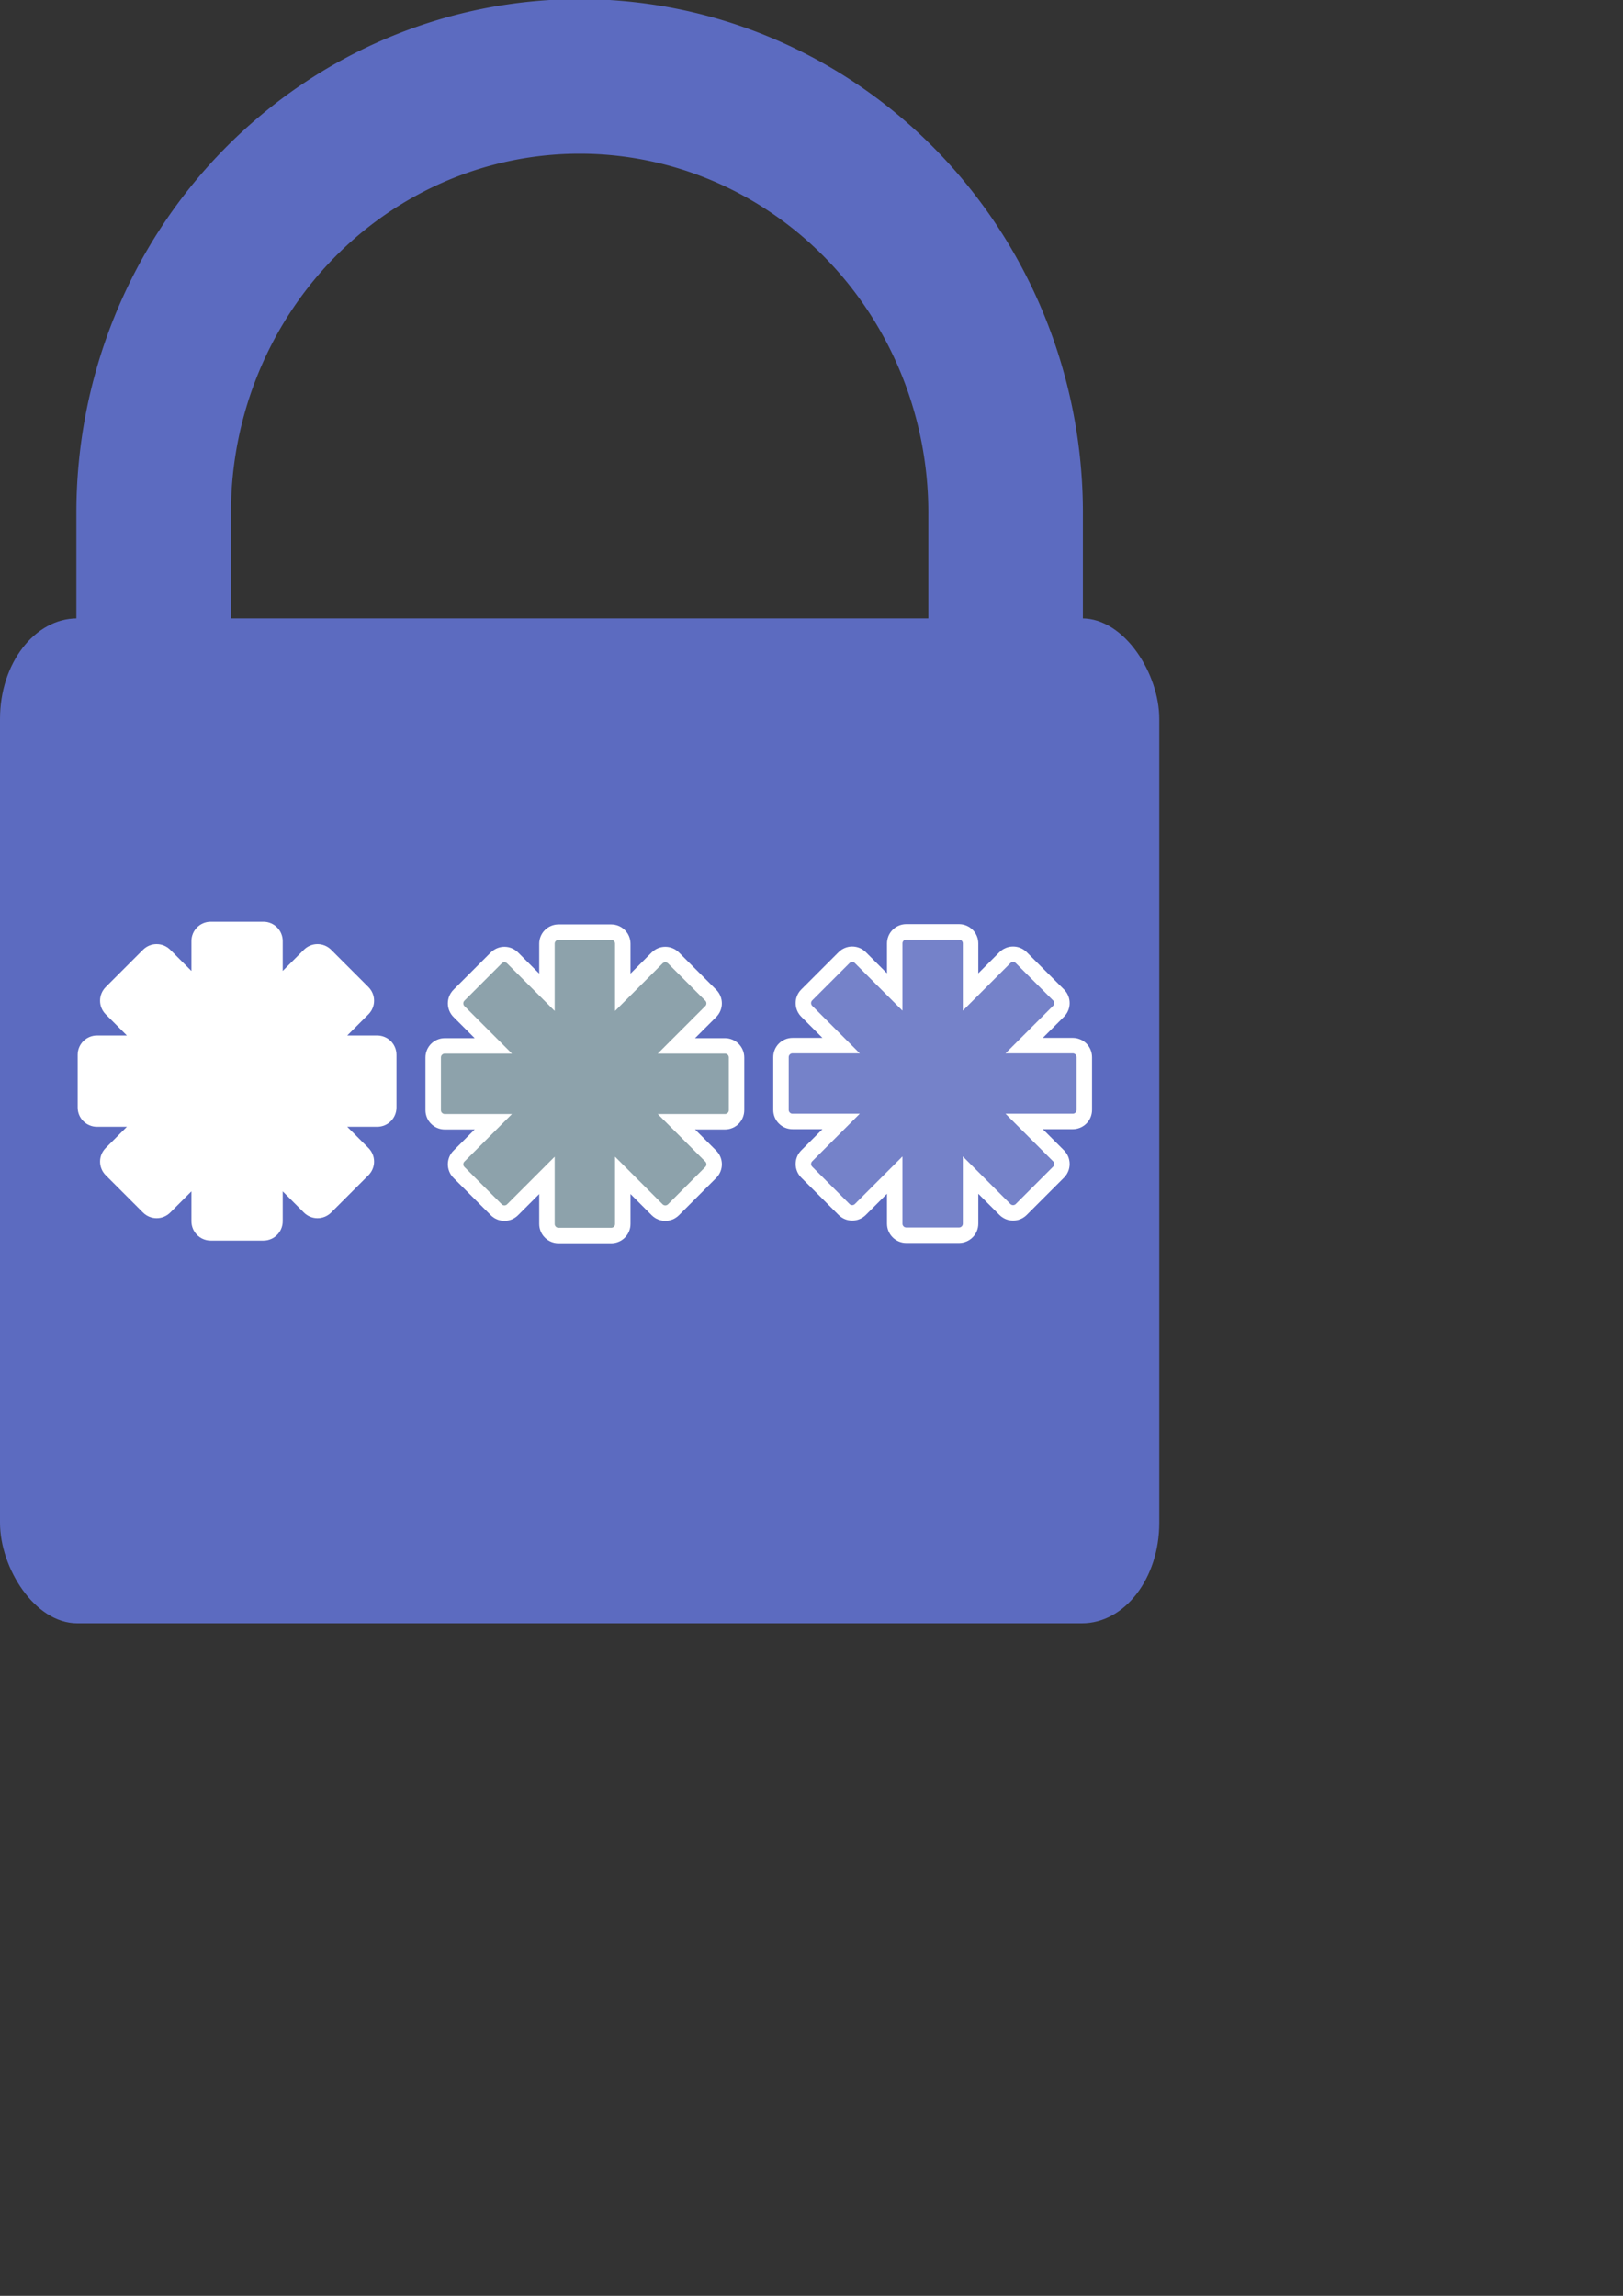 <?xml version="1.0" encoding="UTF-8" standalone="no"?>
<svg
   xmlns:dc="http://purl.org/dc/elements/1.1/"
   xmlns:cc="http://creativecommons.org/ns#"
   xmlns:rdf="http://www.w3.org/1999/02/22-rdf-syntax-ns#"
   xmlns:svg="http://www.w3.org/2000/svg"
   xmlns="http://www.w3.org/2000/svg"
   xmlns:sodipodi="http://sodipodi.sourceforge.net/DTD/sodipodi-0.dtd"
   xmlns:inkscape="http://www.inkscape.org/namespaces/inkscape"
   width="210mm"
   height="297mm"
   viewBox="0 0 210 297"
   version="1.1"
   id="svg8"
   inkscape:version="1.0.2 (e86c870879, 2021-01-15, custom)"
   sodipodi:docname="logo_light.svg"
   inkscape:export-filename="C:\Users\hidden\logo_dark.png"
   inkscape:export-xdpi="15.473302"
   inkscape:export-ydpi="15.473302">
  <rect x="0" y="0" width="210" height="297" fill="#333333" stroke="none"/>
  <defs
     id="defs2">
    <inkscape:perspective
       sodipodi:type="inkscape:persp3d"
       inkscape:vp_x="45.924106 : 137.16071 : 1"
       inkscape:vp_y="-1.8369094e-13 : 1000 : 0"
       inkscape:vp_z="179.95089 : 127.9003 : 1"
       inkscape:persp3d-origin="105 : 99 : 1"
       id="perspective33" />
  </defs>
  <sodipodi:namedview
     id="base"
     pagecolor="#ffffff"
     bordercolor="#666666"
     borderopacity="1.0"
     inkscape:pageopacity="0.0"
     inkscape:pageshadow="2"
     inkscape:zoom="0.70710678"
     inkscape:cx="148.2062"
     inkscape:cy="490.67287"
     inkscape:document-units="mm"
     inkscape:current-layer="layer1"
     inkscape:document-rotation="0"
     showgrid="false"
     inkscape:snap-bbox="false"
     showguides="false"
     inkscape:window-width="1920"
     inkscape:window-height="1027"
     inkscape:window-x="-8"
     inkscape:window-y="-8"
     inkscape:window-maximized="1" />
  <g
     inkscape:groupmode="layer"
     id="layer2"
     inkscape:label="Layer 2" />
  <g
     inkscape:label="Layer 1"
     inkscape:groupmode="layer"
     id="layer1">
    <path
       id="path146"
       style="fill:none;stroke:#5c6bc0;stroke-width:20;stroke-miterlimit:4;stroke-dasharray:none;stroke-opacity:1"
       d="M 75,9.883 A 55.117,56.435 0 0 0 19.883,66.318 a 55.117,56.435 0 0 0 5.08e-4,0.262 V 140.117 H 130.116 V 66.643 A 55.117,56.435 0 0 0 130.117,66.318 55.117,56.435 0 0 0 75,9.883 Z"
       inkscape:export-xdpi="15.473302"
       inkscape:export-ydpi="15.473302" />
    <rect
       style="fill:#5c6bc0;fill-opacity:1;fill-rule:evenodd;stroke-width:0.302"
       id="rect25"
       width="150"
       height="130"
       x="0"
       y="80"
       rx="10"
       ry="13"
       inkscape:export-xdpi="15.473302"
       inkscape:export-ydpi="15.473302" />
    <path
       id="rect1009"
       style="fill:#7582c9;fill-opacity:1;stroke:#ffffff;stroke-width:2;stroke-miterlimit:4;stroke-dasharray:none;stroke-opacity:1"
       d="m 117.267,120.549 c -0.83,0 -1.498,0.668 -1.498,1.498 v 6.282 l -4.442,-4.442 c -0.587,-0.587 -1.533,-0.587 -2.12,0 l -4.819,4.819 c -0.587,0.587 -0.587,1.532 0,2.12 l 4.442,4.442 h -6.282 c -0.83,0 -1.498,0.668 -1.498,1.498 v 6.816 c 0,0.83 0.668,1.498 1.498,1.498 h 6.282 l -4.442,4.442 c -0.587,0.587 -0.587,1.533 0,2.12 l 4.819,4.819 c 0.587,0.587 1.532,0.587 2.12,0 l 4.442,-4.442 v 6.282 c 0,0.83 0.668,1.498 1.498,1.498 h 6.816 c 0.83,0 1.498,-0.668 1.498,-1.498 v -6.282 l 4.442,4.442 c 0.587,0.587 1.532,0.587 2.12,0 l 4.819,-4.819 c 0.587,-0.587 0.587,-1.533 0,-2.12 l -4.442,-4.442 h 6.282 c 0.83,0 1.498,-0.668 1.498,-1.498 v -6.816 c 0,-0.83 -0.668,-1.498 -1.498,-1.498 h -6.282 l 4.442,-4.442 c 0.587,-0.587 0.587,-1.532 0,-2.12 l -4.819,-4.819 c -0.587,-0.587 -1.533,-0.587 -2.12,0 l -4.442,4.442 v -6.282 c 0,-0.83 -0.668,-1.498 -1.498,-1.498 z"
       inkscape:export-xdpi="15.473302"
       inkscape:export-ydpi="15.473302" />
    <path
       id="rect1009-4"
       style="fill:#8da2ab;fill-opacity:1;stroke:#ffffff;stroke-width:2;stroke-miterlimit:4;stroke-dasharray:none;stroke-opacity:1"
       d="m 72.267,120.585 c -0.83,0 -1.498,0.668 -1.498,1.498 v 6.282 l -4.442,-4.442 c -0.587,-0.587 -1.533,-0.587 -2.12,0 l -4.819,4.819 c -0.587,0.587 -0.587,1.532 0,2.12 l 4.442,4.442 h -6.282 c -0.83,0 -1.498,0.668 -1.498,1.498 v 6.816 c 0,0.83 0.668,1.498 1.498,1.498 h 6.282 l -4.442,4.442 c -0.587,0.587 -0.587,1.533 0,2.12 l 4.819,4.819 c 0.587,0.587 1.533,0.587 2.12,0 l 4.442,-4.442 v 6.282 c 0,0.83 0.668,1.498 1.498,1.498 h 6.816 c 0.83,0 1.498,-0.668 1.498,-1.498 v -6.282 l 4.442,4.442 c 0.587,0.587 1.532,0.587 2.12,0 l 4.819,-4.819 c 0.587,-0.587 0.587,-1.533 0,-2.12 l -4.442,-4.442 h 6.282 c 0.83,0 1.498,-0.668 1.498,-1.498 v -6.816 c 0,-0.83 -0.668,-1.498 -1.498,-1.498 h -6.282 l 4.442,-4.442 c 0.587,-0.587 0.587,-1.532 0,-2.12 l -4.819,-4.819 c -0.587,-0.587 -1.533,-0.587 -2.12,0 l -4.442,4.442 v -6.282 c 0,-0.83 -0.668,-1.498 -1.498,-1.498 z"
       inkscape:export-xdpi="15.473302"
       inkscape:export-ydpi="15.473302" />
    <path
       id="rect1009-6"
       style="fill:#ffffff;fill-opacity:1;stroke:#ffffff;stroke-width:2;stroke-miterlimit:4;stroke-dasharray:none;stroke-opacity:1"
       d="m 27.267,120.239 c -0.83,0 -1.498,0.668 -1.498,1.498 v 6.282 l -4.442,-4.442 c -0.587,-0.587 -1.533,-0.587 -2.12,0 l -4.819,4.819 c -0.587,0.587 -0.587,1.532 0,2.12 l 4.442,4.442 h -6.282 c -0.83,0 -1.498,0.668 -1.498,1.498 v 6.816 c 0,0.83 0.668,1.498 1.498,1.498 h 6.282 l -4.442,4.442 c -0.587,0.587 -0.587,1.533 0,2.12 l 4.819,4.819 c 0.587,0.587 1.533,0.587 2.12,0 l 4.442,-4.442 v 6.282 c 0,0.83 0.668,1.498 1.498,1.498 h 6.816 c 0.83,0 1.498,-0.668 1.498,-1.498 v -6.282 l 4.442,4.442 c 0.587,0.587 1.532,0.587 2.12,0 l 4.819,-4.819 c 0.587,-0.587 0.587,-1.533 0,-2.12 l -4.442,-4.442 h 6.282 c 0.83,0 1.498,-0.668 1.498,-1.498 v -6.816 c 0,-0.83 -0.668,-1.498 -1.498,-1.498 h -6.282 l 4.442,-4.442 c 0.587,-0.587 0.587,-1.532 0,-2.12 l -4.819,-4.819 c -0.587,-0.587 -1.533,-0.587 -2.12,0 l -4.442,4.442 v -6.282 c 0,-0.83 -0.668,-1.498 -1.498,-1.498 z"
       inkscape:export-xdpi="15.473302"
       inkscape:export-ydpi="15.473302" />
  </g>
</svg>
